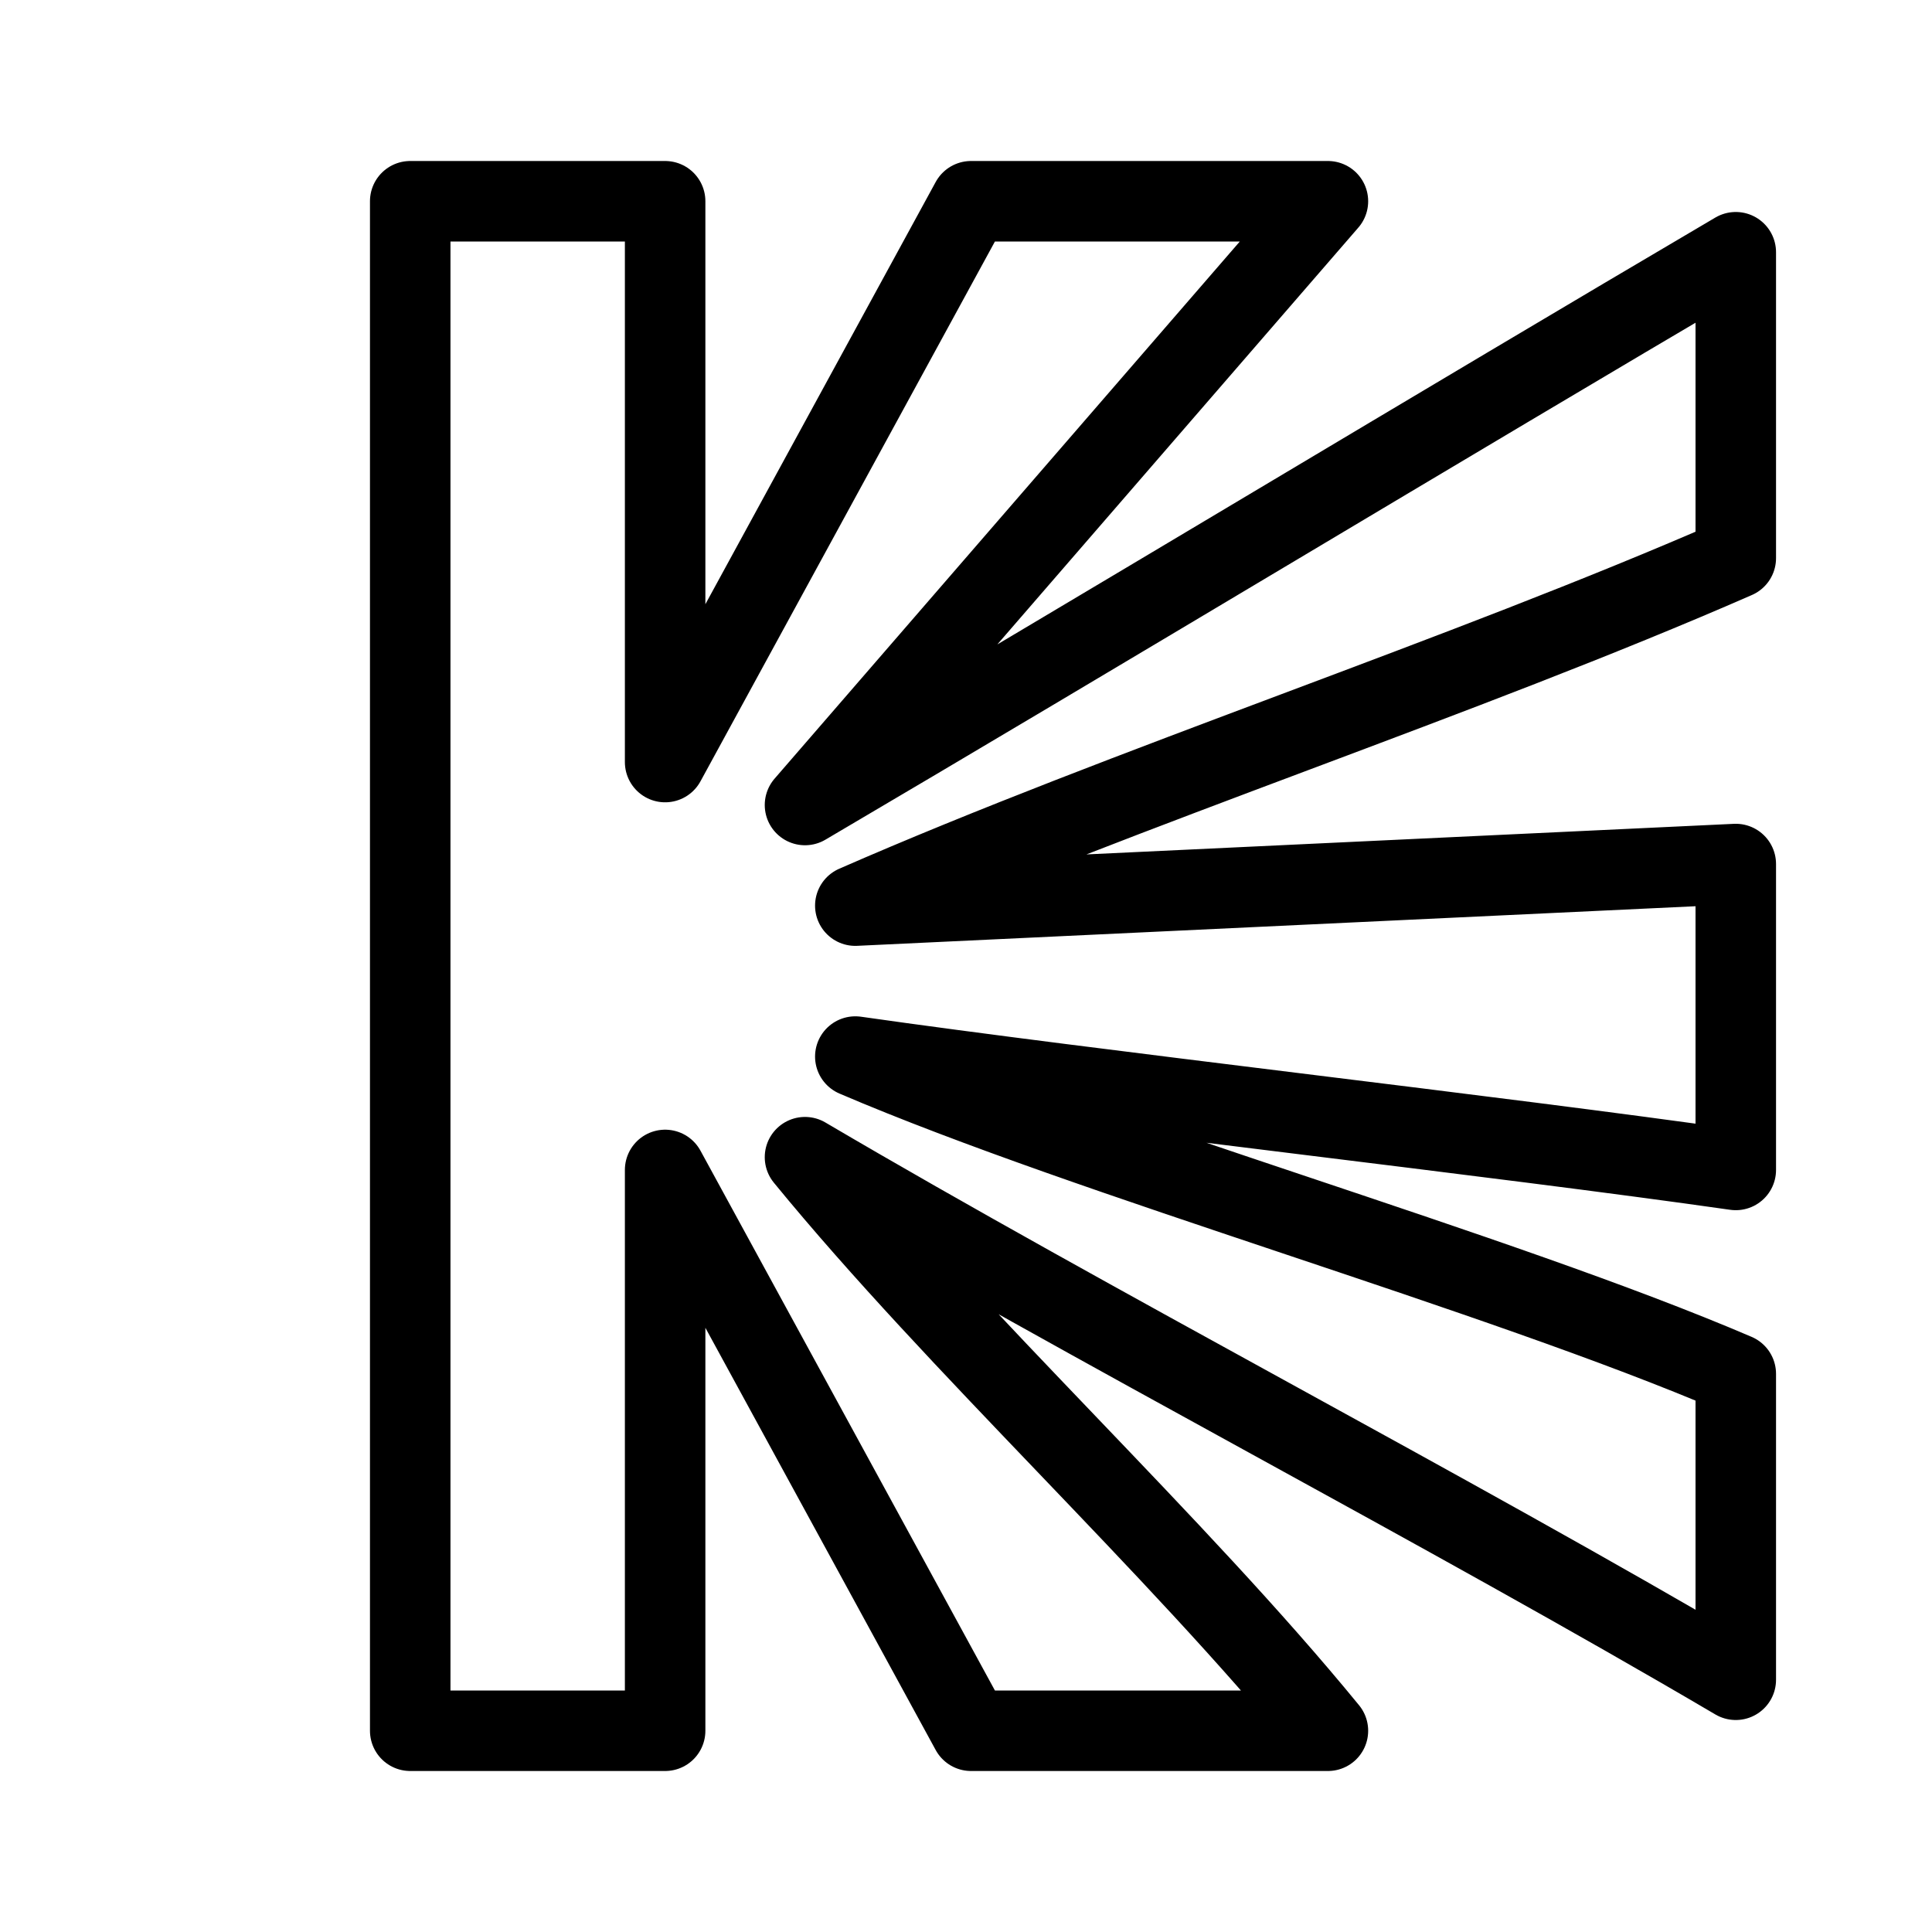 <?xml version="1.0" encoding="UTF-8" standalone="no"?>
<svg
   width="192"
   height="192"
   viewBox="0 0 192 192"
   fill="none"
   version="1.1"
   id="svg1011"
   xml:space="preserve"
   sodipodi:docname="kinopoisk.svg"
   inkscape:version="1.2.2 (732a01da63, 2022-12-09)"
   xmlns:inkscape="http://www.inkscape.org/namespaces/inkscape"
   xmlns:sodipodi="http://sodipodi.sourceforge.net/DTD/sodipodi-0.dtd"
   xmlns="http://www.w3.org/2000/svg"
   xmlns:svg="http://www.w3.org/2000/svg"><sodipodi:namedview
     id="namedview7"
     pagecolor="#ffffff"
     bordercolor="#000000"
     borderopacity="0.25"
     inkscape:showpageshadow="2"
     inkscape:pageopacity="0.0"
     inkscape:pagecheckerboard="0"
     inkscape:deskcolor="#d1d1d1"
     showgrid="true"
     inkscape:zoom="4.3177083"
     inkscape:cx="94.610374"
     inkscape:cy="96.115802"
     inkscape:window-width="1920"
     inkscape:window-height="1009"
     inkscape:window-x="-8"
     inkscape:window-y="-8"
     inkscape:window-maximized="1"
     inkscape:current-layer="svg1011"><inkscape:grid
       type="xygrid"
       id="grid290" /></sodipodi:namedview><defs
     id="defs1009"><clipPath
       id="a"><path
         fill="#fff"
         d="M0 0h192v192H0z"
         id="path1006" /></clipPath></defs><path
     style="display:inline;fill:none;stroke:#000000;stroke-width:8;stroke-linecap:round;stroke-linejoin:round;stroke-miterlimit:10;stroke-dasharray:none;stroke-opacity:1"
     d="M 96.5,20 66.1,75.733 V 20 H 40.767 V 172 h 25.333 v -55.733 c 10.133,18.578 20.267,37.156 30.4,55.733 H 131.967 C 116.767,153.422 95.2,133.578 80,115 c 28.711,16.889 63.789,35.044 92.5,51.933 V 136.533 C 148.856,126.4 108.644,115.133 85,105 c 23.644,3.378 63.856,7.889 87.5,11.267 V 85.867 L 85,90 C 112.022,78.178 145.478,67.289 172.5,55.467 V 25.067 C 143.789,41.956 108.711,63.111 80,80 l 51.967,-60 z"
     id="path17958"
     sodipodi:nodetypes="ccccccccccccccccccccc" /></svg>
